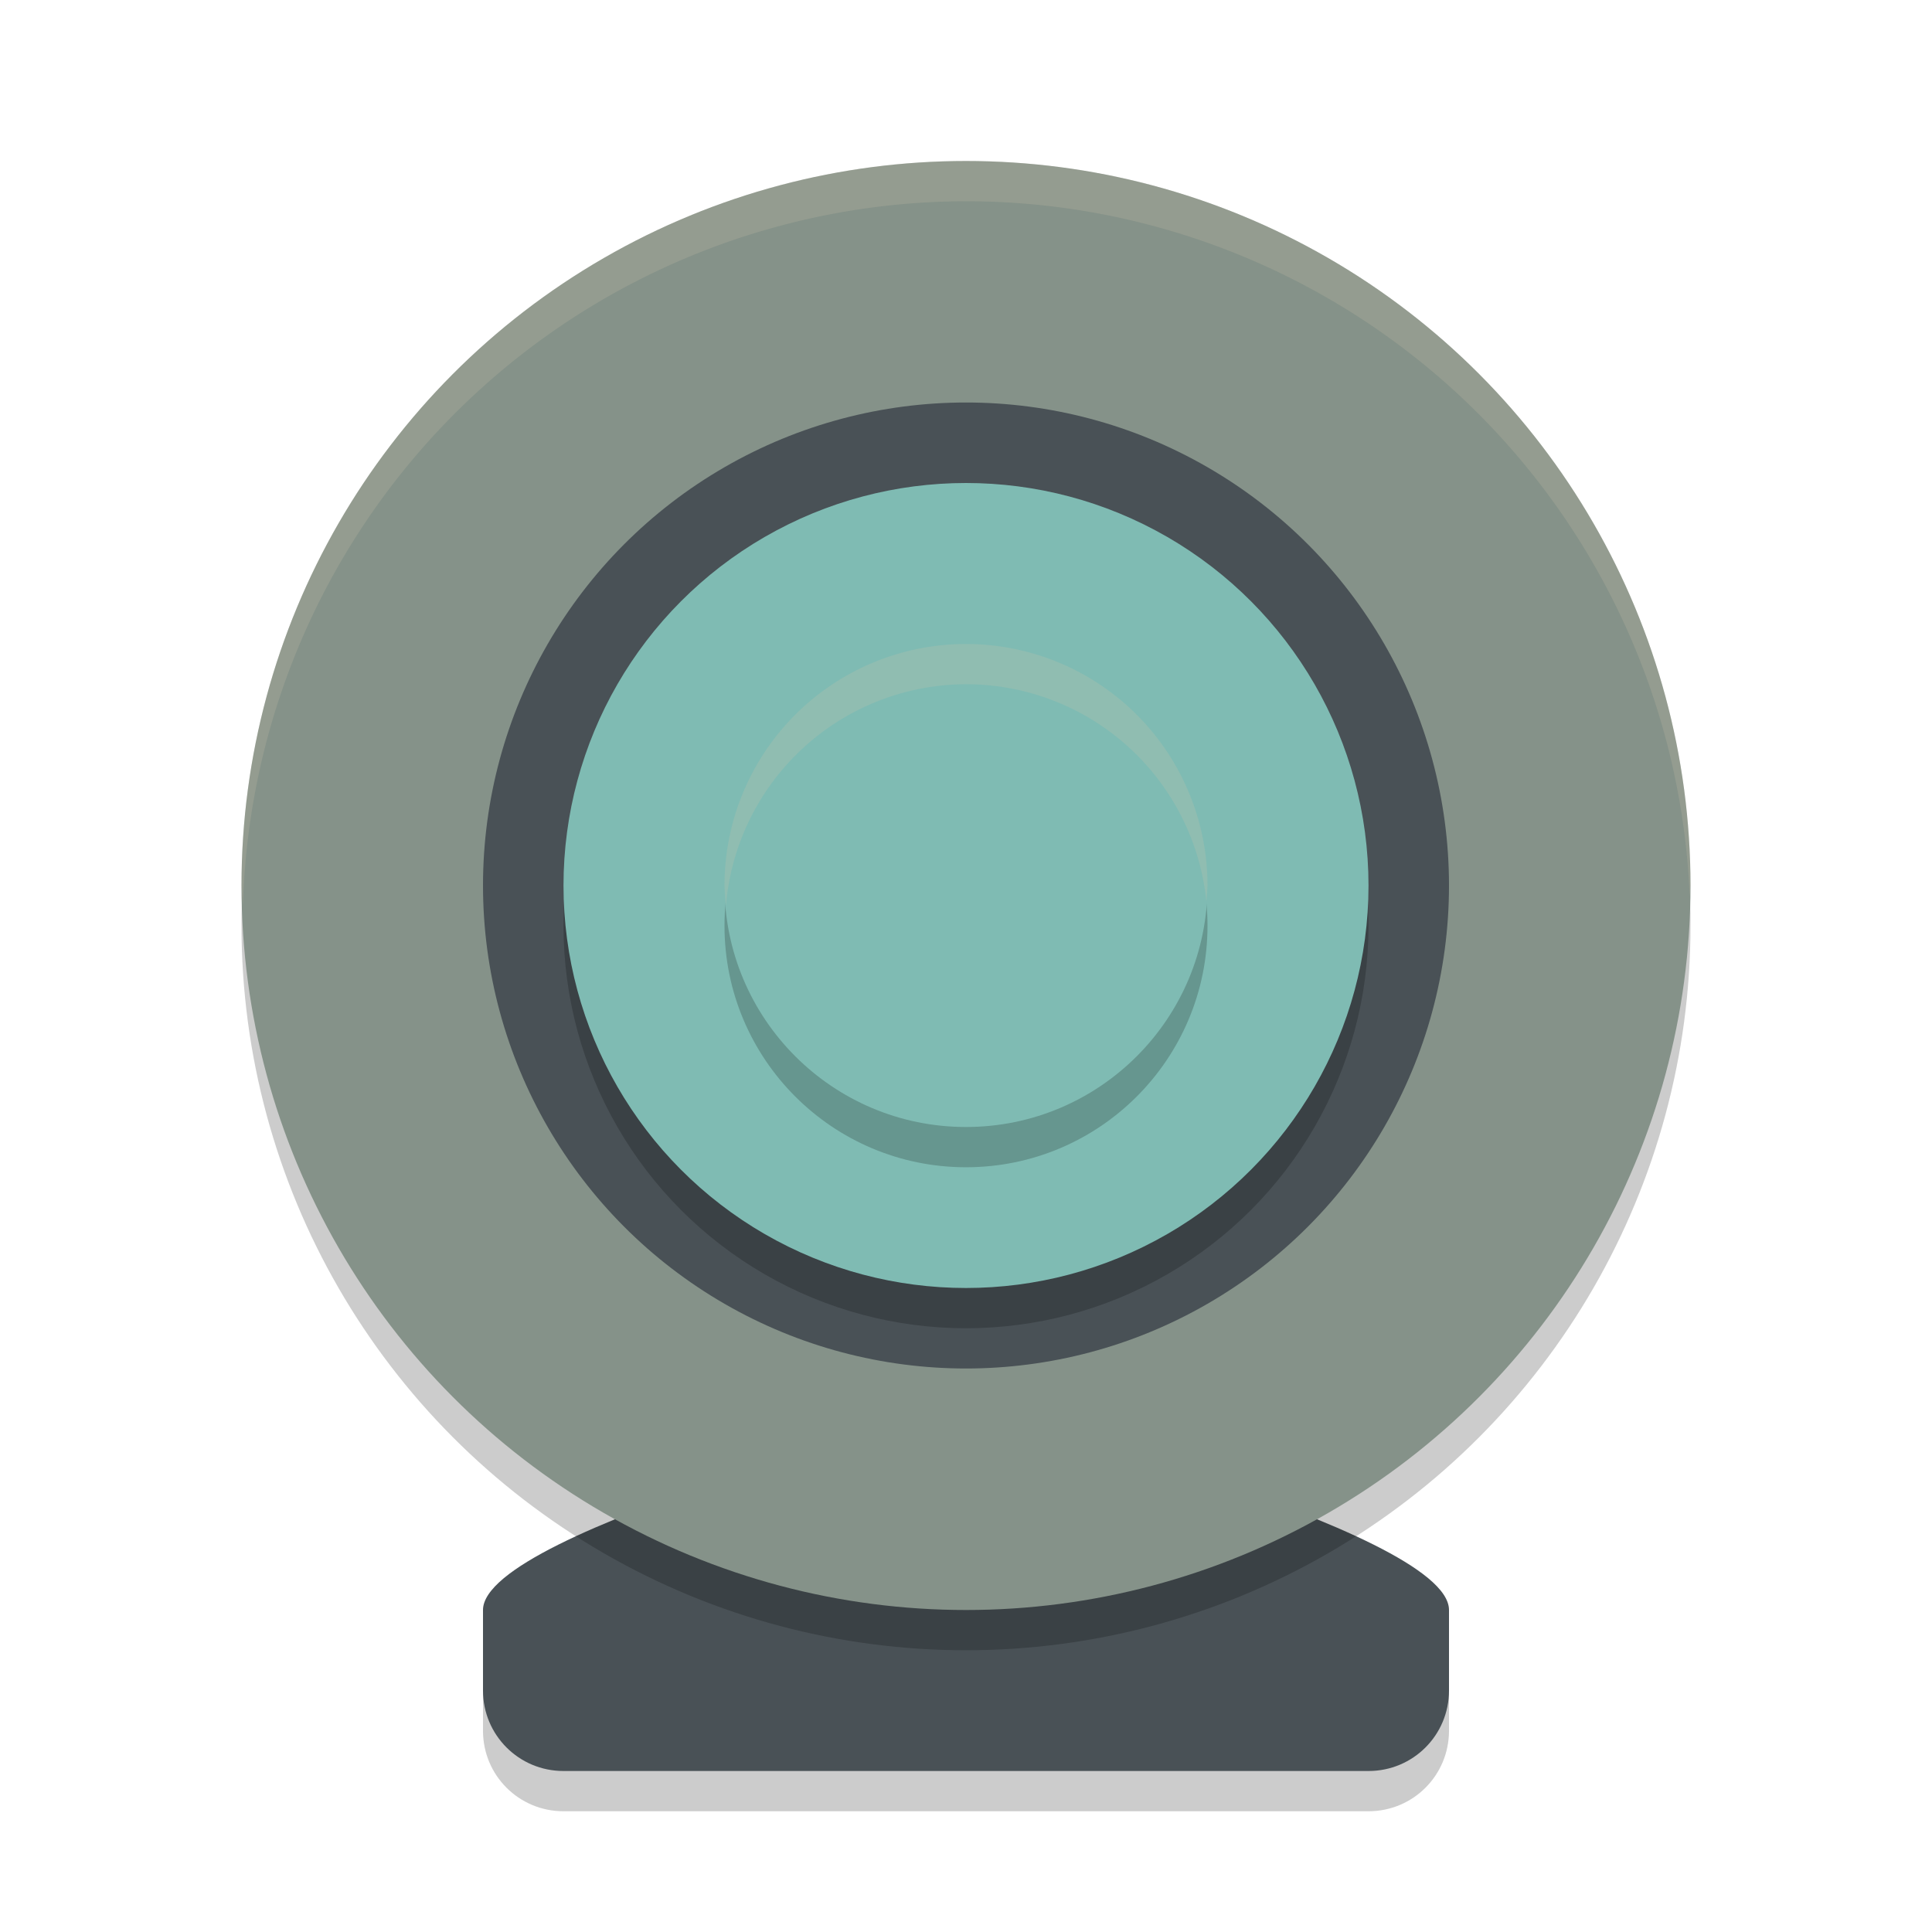 <svg xmlns="http://www.w3.org/2000/svg" width="24" height="24" version="1">
 <path style="opacity:0.2" d="m12 18s6 1.5 6 2.5v1c0 0.554-0.446 1-1 1h-10c-0.554 0-1-0.446-1-1v-1c0-1 6-2.5 6-2.5z"/>
 <path style="fill:#495156" d="m12 17.5s6 1.5 6 2.5v1c0 0.554-0.446 1-1 1h-10c-0.554 0-1-0.446-1-1v-1c0-1 6-2.5 6-2.5z"/>
 <circle style="opacity:0.2" cx="12" cy="11.5" r="9"/>
 <circle style="fill:#859289" cx="12" cy="11" r="9"/>
 <circle style="fill:#495156" cx="12" cy="11" r="6"/>
 <circle style="opacity:0.2" cx="12" cy="11.5" r="5"/>
 <circle style="fill:#7fbbb3" cx="12" cy="11" r="5"/>
 <circle style="opacity:0.2" cx="12" cy="11.5" r="3"/>
 <circle style="fill:#7fbbb3" cx="12" cy="11" r="3"/>
 <path style="fill:#d3c6aa;opacity:0.2" d="M 12 8 A 3 3 0 0 0 9 11 A 3 3 0 0 0 9.018 11.25 A 3 3 0 0 1 12 8.5 A 3 3 0 0 1 14.986 11.199 A 3 3 0 0 0 15 11 A 3 3 0 0 0 12 8 z"/>
 <path style="fill:#d3c6aa;opacity:0.2" d="M 12 2 A 9 9 0 0 0 3 11 A 9 9 0 0 0 3.018 11.25 A 9 9 0 0 1 12 2.5 A 9 9 0 0 1 20.99 11.135 A 9 9 0 0 0 21 11 A 9 9 0 0 0 12 2 z"/>
</svg>
